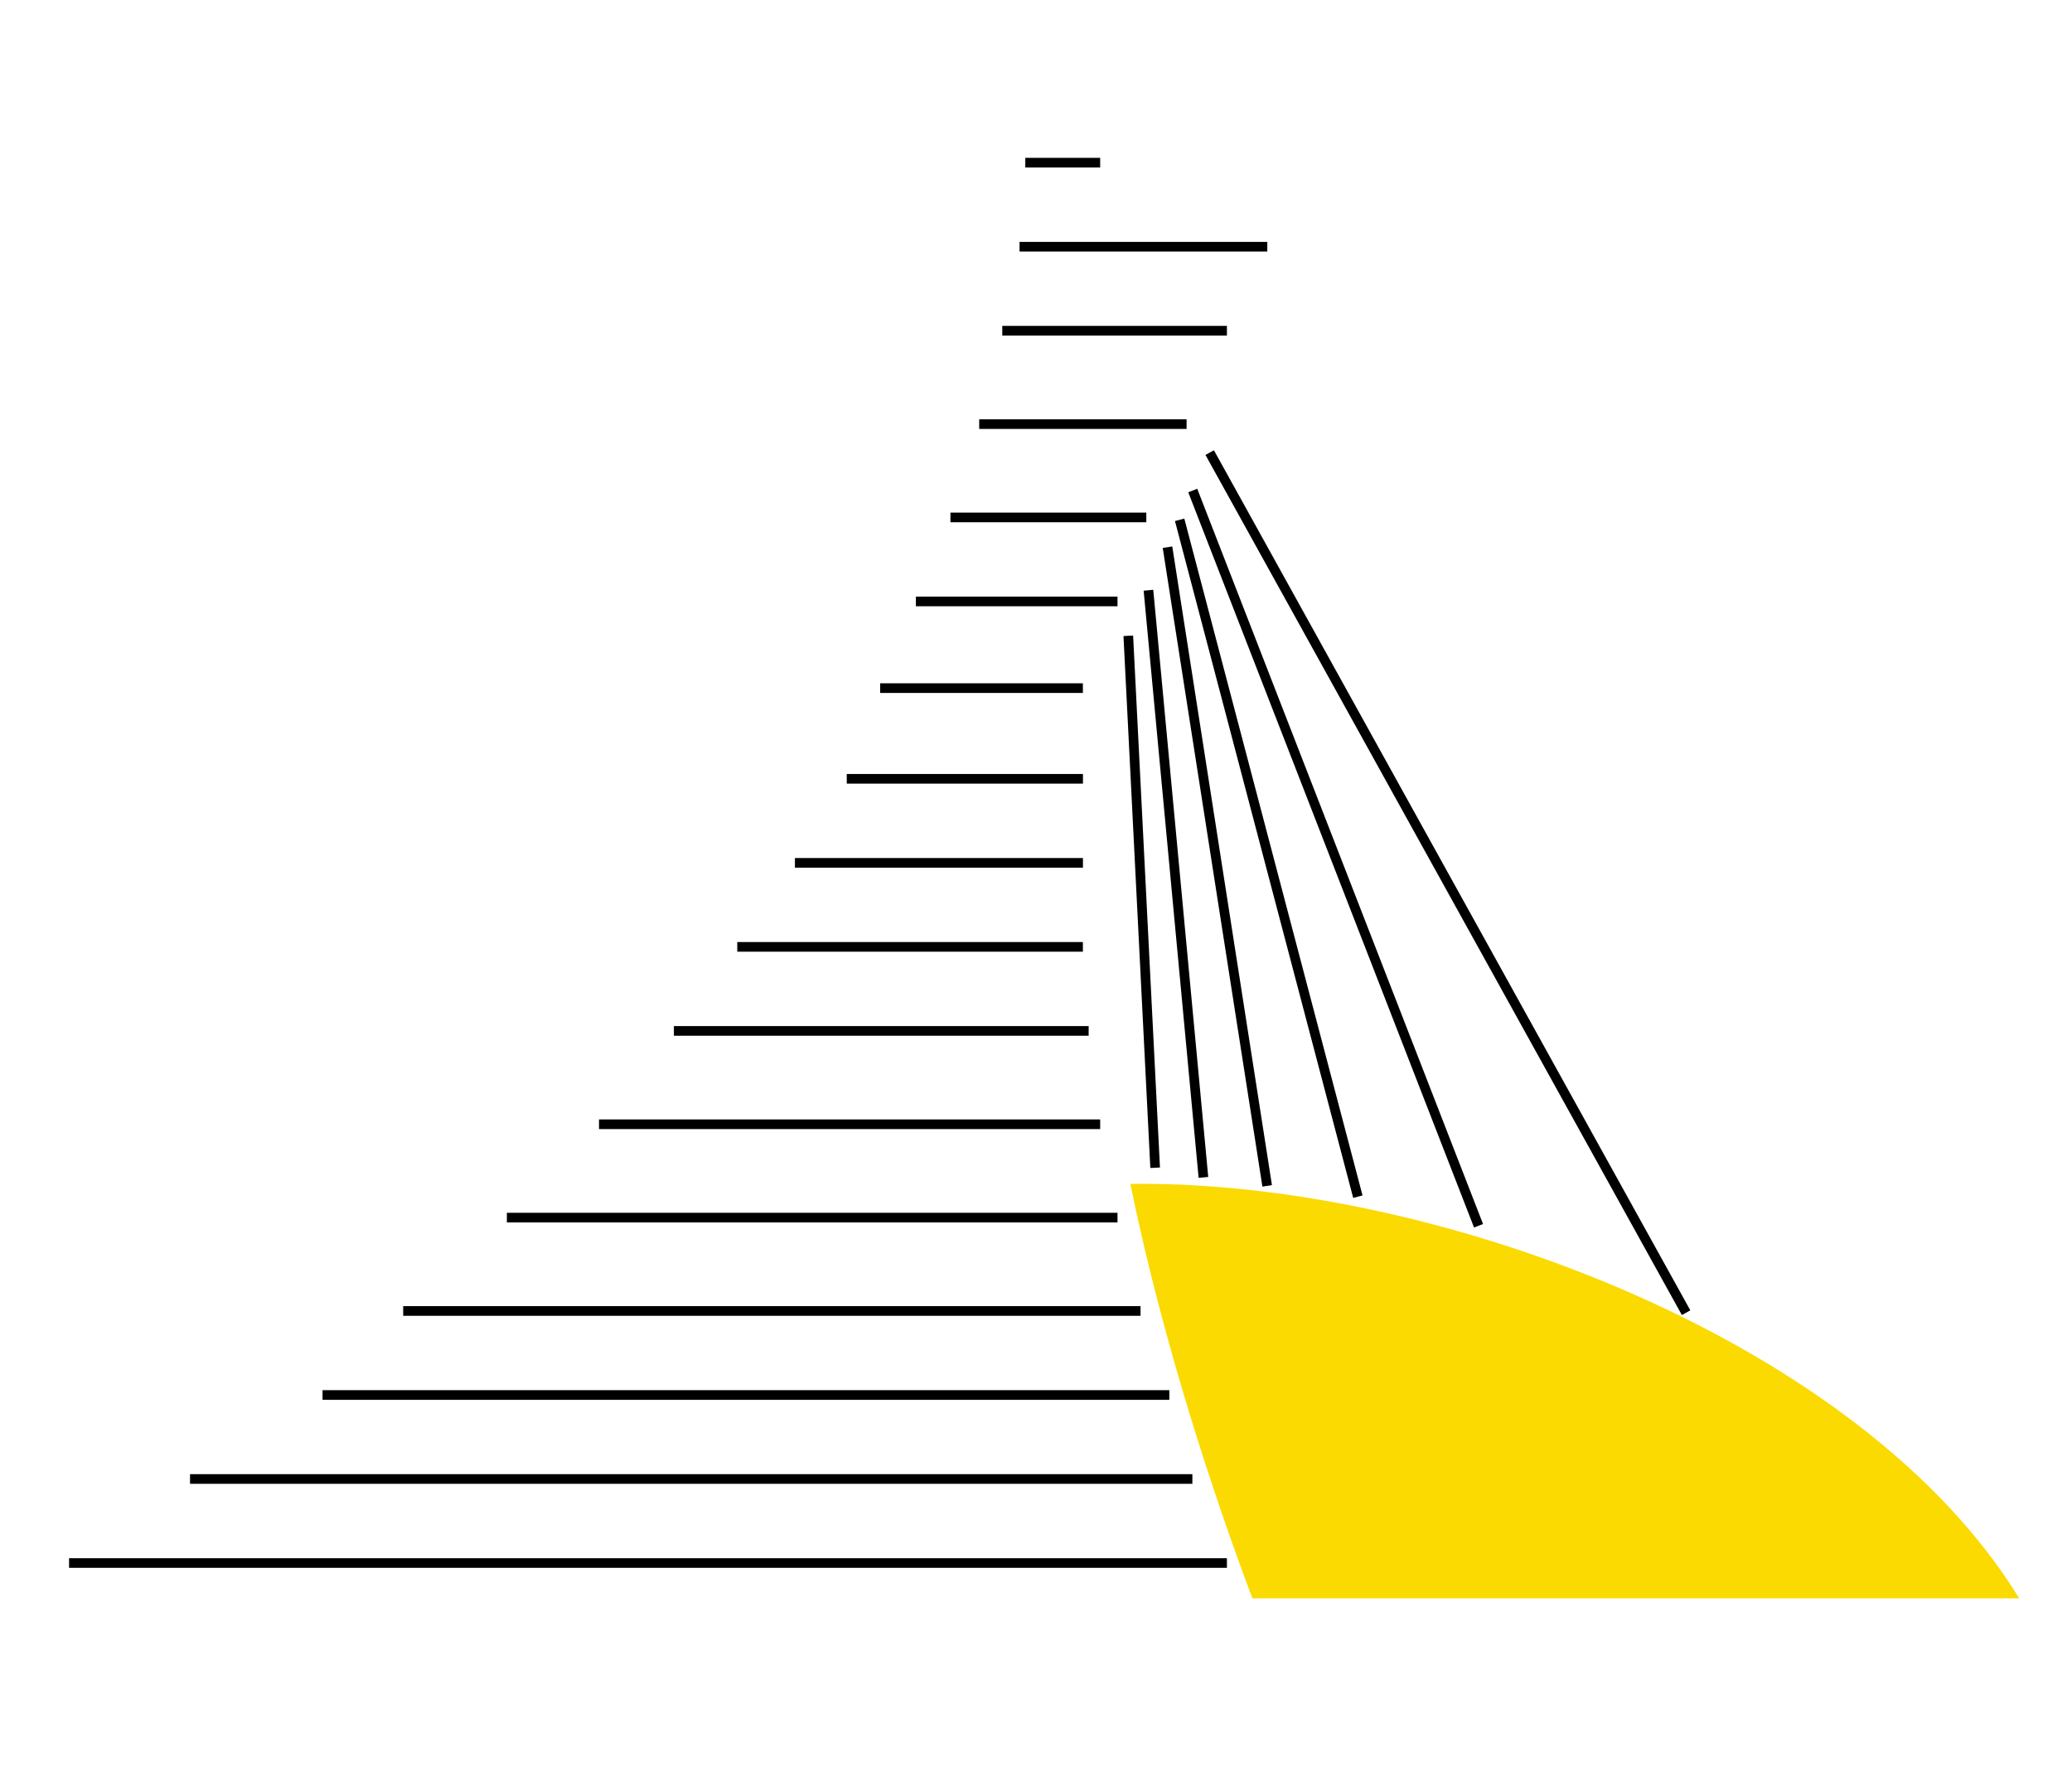 <svg width="105" height="90" viewBox="0 0 105 90" fill="none" xmlns="http://www.w3.org/2000/svg">
<g clip-path="url(#clip0_612_7727)">
<path d="M60.671 24.77L60.215 24.947L74.698 62.209L75.154 62.032L60.671 24.77Z" fill="black"/>
<path d="M59.405 27.694L58.922 27.769L63.973 60.136L64.456 60.061L59.405 27.694Z" fill="black"/>
<path d="M61.516 22.819L61.088 23.056L85.23 66.645L85.658 66.407L61.516 22.819Z" fill="black"/>
<path d="M58.442 29.89L57.955 29.936L60.741 59.692L61.228 59.647L58.442 29.89Z" fill="black"/>
<path d="M57.421 32.209L56.933 32.234L58.294 59.193L58.782 59.168L57.421 32.209Z" fill="black"/>
<path d="M60.016 26.281L59.542 26.405L68.574 60.708L69.047 60.583L60.016 26.281Z" fill="black"/>
<path d="M57.846 59.995C57.657 59.995 57.469 59.997 57.281 60C58.993 68.346 61.642 76.147 63.465 81.002H102.324C94.386 68.038 73.249 59.995 57.846 59.995Z" fill="#FADA00"/>
<path d="M59.257 70.452H16.345V70.942H59.257V70.452Z" fill="black"/>
<path d="M60.424 74.709H9.63V75.198H60.424V74.709Z" fill="black"/>
<path d="M62.175 78.967H3.5V79.457H62.175V78.967Z" fill="black"/>
<path d="M56.63 61.463H25.686V61.952H56.63V61.463Z" fill="black"/>
<path d="M57.797 66.194H20.432V66.683H57.797V66.194Z" fill="black"/>
<path d="M55.168 52.001H34.15V52.49H55.168V52.001Z" fill="black"/>
<path d="M55.752 56.732H30.356V57.221H55.752V56.732Z" fill="black"/>
<path d="M54.879 43.484H40.283V43.973H54.879V43.484Z" fill="black"/>
<path d="M54.876 47.742H37.362V48.231H54.876V47.742Z" fill="black"/>
<path d="M54.879 39.225H42.91V39.714H54.879V39.225Z" fill="black"/>
<path d="M54.876 34.629H44.602V35.118H54.876V34.629Z" fill="black"/>
<path d="M58.09 25.979H48.164V26.468H58.09V25.979Z" fill="black"/>
<path d="M56.63 30.235H46.413V30.725H56.63V30.235Z" fill="black"/>
<path d="M62.175 16.515H50.791V17.004H62.175V16.515Z" fill="black"/>
<path d="M60.131 21.248H49.622V21.738H60.131V21.248Z" fill="black"/>
<path d="M55.752 8H51.958V8.489H55.752V8Z" fill="black"/>
<path d="M64.221 12.259H51.667V12.748H64.221V12.259Z" fill="black"/>
</g>
<defs>
<clipPath id="clip0_612_7727">
<rect width="98.824" height="73" fill="white" transform="translate(3.5 8)"/>
</clipPath>
</defs>
</svg>

